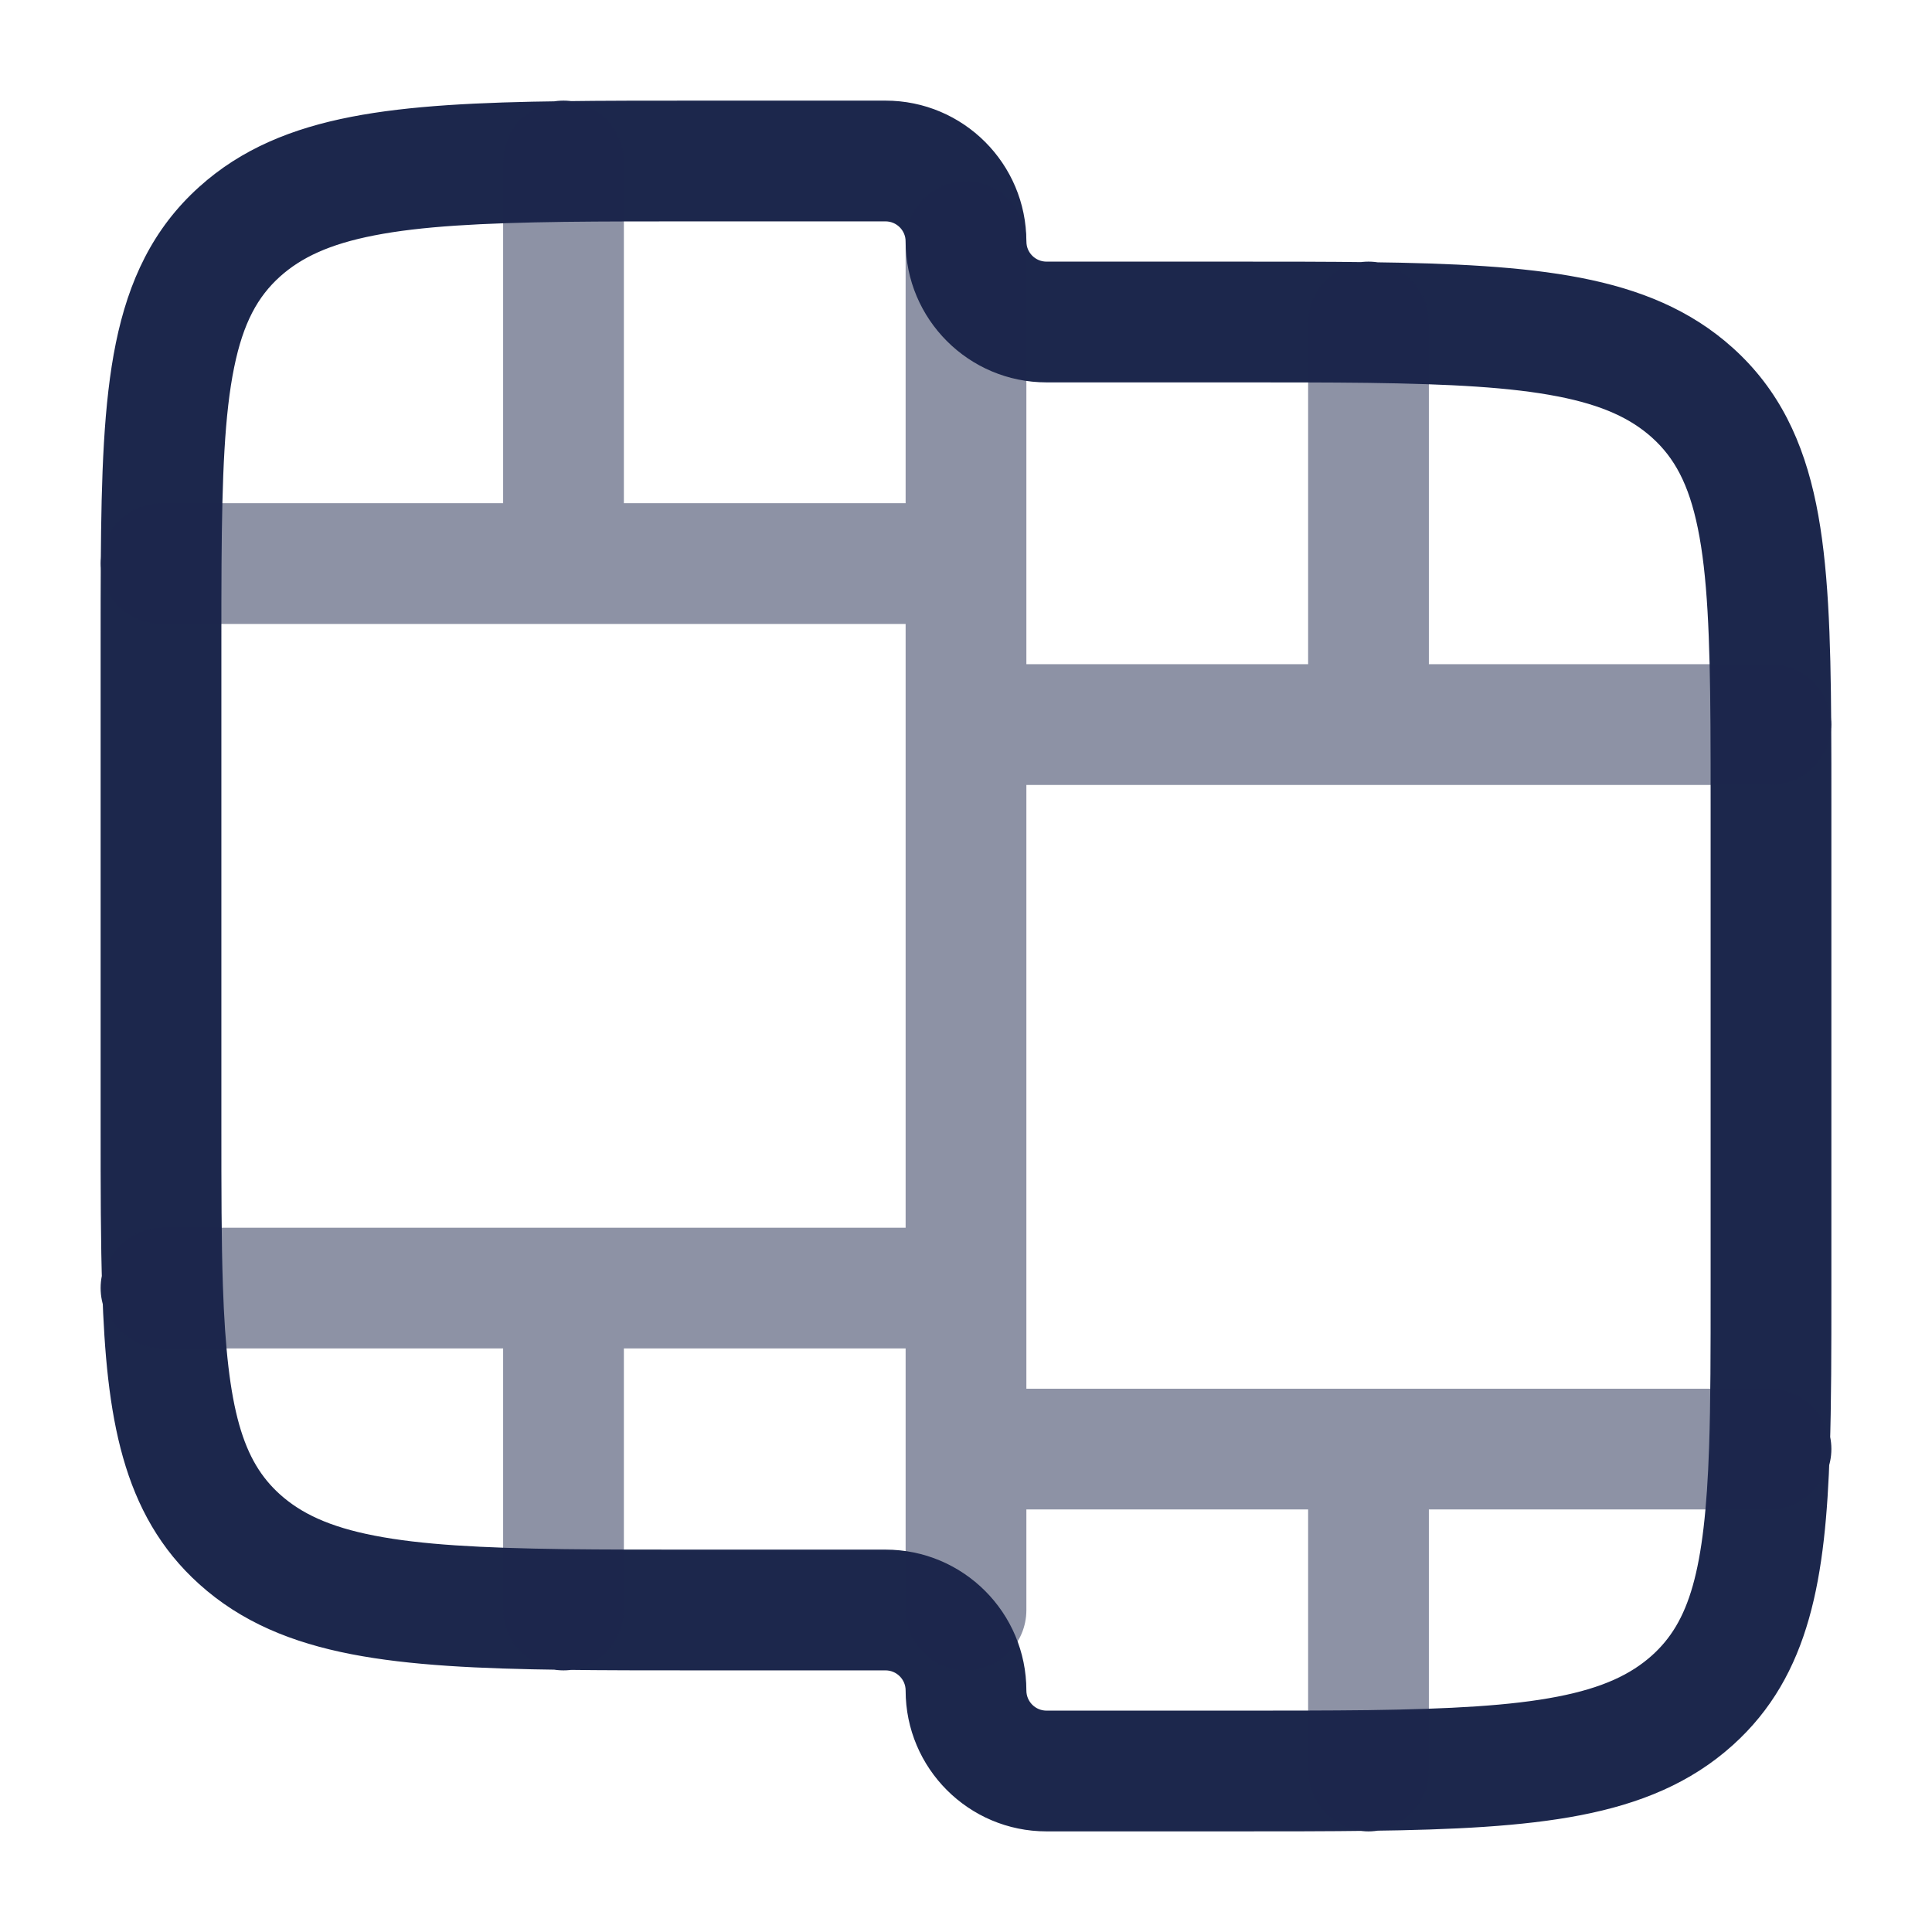 <svg width="24" height="24" viewBox="0 0 24 24" fill="none" xmlns="http://www.w3.org/2000/svg">
<path d="M2.976 2.879L3.478 3.436L3.478 3.436L2.976 2.879ZM2.976 19.121L3.478 18.564L2.976 19.121ZM6.25 20C6.25 20.414 6.586 20.75 7 20.75C7.414 20.75 7.75 20.414 7.75 20H6.25ZM7.75 2C7.75 1.586 7.414 1.25 7 1.25C6.586 1.25 6.25 1.586 6.25 2H7.75ZM2 6.25C1.586 6.25 1.25 6.586 1.25 7C1.25 7.414 1.586 7.75 2 7.75V6.25ZM2 15.25C1.586 15.25 1.25 15.586 1.25 16C1.25 16.414 1.586 16.75 2 16.75V15.25ZM21.024 4.879L20.522 5.436L21.024 4.879ZM21.024 21.121L20.522 20.564L21.024 21.121ZM16.25 22C16.25 22.414 16.586 22.75 17 22.75C17.414 22.75 17.75 22.414 17.75 22H16.25ZM17.75 4C17.75 3.586 17.414 3.25 17 3.25C16.586 3.25 16.25 3.586 16.25 4H17.75ZM22 9.75C22.414 9.75 22.75 9.414 22.75 9C22.75 8.586 22.414 8.25 22 8.25V9.75ZM22 18.75C22.414 18.75 22.75 18.414 22.75 18C22.75 17.586 22.414 17.25 22 17.25V18.75ZM2.75 14V8H1.25V14H2.75ZM2.75 8C2.75 7.644 2.75 7.314 2.752 7.005L1.252 6.995C1.25 7.31 1.25 7.646 1.25 8H2.75ZM2.752 7.005C2.759 5.911 2.79 5.142 2.909 4.562C3.022 4.009 3.202 3.685 3.478 3.436L2.475 2.321C1.897 2.841 1.597 3.49 1.439 4.262C1.287 5.006 1.259 5.914 1.252 6.995L2.752 7.005ZM8.667 1.25C8.055 1.25 7.497 1.25 6.99 1.257L7.01 2.756C7.505 2.75 8.052 2.75 8.667 2.75V1.25ZM6.99 1.257C5.955 1.27 5.086 1.311 4.365 1.451C3.628 1.594 2.999 1.849 2.475 2.321L3.478 3.436C3.74 3.201 4.089 3.033 4.651 2.924C5.229 2.811 5.979 2.77 7.01 2.756L6.99 1.257ZM8.667 19.25C8.052 19.25 7.505 19.25 7.01 19.244L6.99 20.743C7.497 20.75 8.055 20.75 8.667 20.75V19.25ZM7.01 19.244C5.979 19.23 5.229 19.189 4.651 19.076C4.089 18.967 3.74 18.799 3.478 18.564L2.475 19.679C2.999 20.151 3.628 20.406 4.365 20.549C5.086 20.689 5.955 20.73 6.99 20.743L7.01 19.244ZM1.25 14C1.25 14.76 1.25 15.435 1.27 16.025L2.769 15.975C2.75 15.415 2.75 14.768 2.75 14H1.25ZM1.27 16.025C1.322 17.578 1.507 18.808 2.475 19.679L3.478 18.564C3.021 18.152 2.821 17.529 2.769 15.975L1.27 16.025ZM6.25 19.994V20H7.75V19.994H6.25ZM6.25 2V2.007H7.75V2H6.25ZM2.002 6.25H2V7.75H2.002V6.25ZM2.019 15.25H2V16.75H2.019V15.25ZM11 19.25H8.667V20.75H11V19.25ZM8.667 2.75H11V1.25H8.667V2.75ZM22.75 16V10H21.25V16H22.75ZM22.75 10C22.75 9.646 22.75 9.31 22.748 8.995L21.248 9.005C21.25 9.314 21.25 9.644 21.25 10H22.75ZM22.748 8.995C22.741 7.914 22.713 7.006 22.561 6.262C22.403 5.49 22.103 4.841 21.525 4.321L20.522 5.436C20.798 5.685 20.978 6.009 21.091 6.562C21.21 7.142 21.241 7.911 21.248 9.005L22.748 8.995ZM15.333 4.75C15.947 4.75 16.495 4.75 16.99 4.756L17.01 3.257C16.503 3.25 15.945 3.25 15.333 3.25V4.75ZM16.99 4.756C18.021 4.77 18.771 4.811 19.349 4.924C19.911 5.033 20.26 5.201 20.522 5.436L21.525 4.321C21.001 3.849 20.372 3.594 19.635 3.451C18.914 3.311 18.045 3.27 17.01 3.257L16.99 4.756ZM15.333 22.75C15.945 22.75 16.503 22.75 17.01 22.743L16.99 21.244C16.495 21.25 15.947 21.25 15.333 21.25V22.75ZM17.01 22.743C18.045 22.73 18.914 22.689 19.635 22.549C20.372 22.406 21.001 22.151 21.525 21.679L20.522 20.564C20.26 20.799 19.911 20.967 19.349 21.076C18.771 21.189 18.021 21.23 16.99 21.244L17.01 22.743ZM21.25 16C21.25 16.768 21.25 17.415 21.231 17.975L22.73 18.025C22.75 17.435 22.75 16.76 22.75 16H21.25ZM21.231 17.975C21.179 19.529 20.979 20.152 20.522 20.564L21.525 21.679C22.494 20.808 22.678 19.578 22.73 18.025L21.231 17.975ZM16.25 21.994V22H17.75V21.994H16.25ZM16.25 4V4.007H17.75V4H16.25ZM21.998 9.75H22V8.25H21.998V9.75ZM21.981 18.75H22V17.25H21.981V18.75ZM13 22.75H15.333V21.25H13V22.75ZM15.333 3.25H13V4.75H15.333V3.25ZM11.25 21C11.25 21.966 12.034 22.75 13 22.75V21.25C12.862 21.25 12.75 21.138 12.75 21H11.25ZM12.75 3C12.75 2.034 11.966 1.25 11 1.25V2.75C11.138 2.75 11.25 2.862 11.25 3L12.75 3ZM13 3.25C12.862 3.25 12.75 3.138 12.75 3L11.25 3C11.25 3.966 12.034 4.75 13 4.75V3.25ZM11 20.75C11.138 20.75 11.25 20.862 11.25 21H12.75C12.75 20.034 11.966 19.25 11 19.25V20.75Z" fill="#1C274C"/>
<path opacity="0.5" d="M2.002 6.251C1.588 6.251 1.252 6.587 1.252 7.001C1.252 7.416 1.588 7.751 2.002 7.751L2.002 6.251ZM7.75 2.008C7.75 1.594 7.414 1.258 7 1.258C6.586 1.258 6.25 1.594 6.25 2.008H7.75ZM6.25 19.995C6.25 20.409 6.586 20.745 7 20.745C7.414 20.745 7.75 20.409 7.75 19.995H6.25ZM2.019 15.251C1.605 15.251 1.269 15.587 1.269 16.001C1.269 16.416 1.605 16.751 2.019 16.751L2.019 15.251ZM7 7.001V7.751V7.001ZM11.25 20.001C11.25 20.416 11.586 20.751 12 20.751C12.414 20.751 12.75 20.416 12.75 20.001H11.25ZM21.998 9.751C22.412 9.751 22.748 9.416 22.748 9.001C22.748 8.587 22.412 8.251 21.998 8.251V9.751ZM17.75 4.008C17.75 3.594 17.414 3.258 17 3.258C16.586 3.258 16.25 3.594 16.25 4.008H17.75ZM16.25 21.995C16.25 22.409 16.586 22.745 17 22.745C17.414 22.745 17.75 22.409 17.75 21.995H16.25ZM21.981 18.751C22.395 18.751 22.731 18.416 22.731 18.001C22.731 17.587 22.395 17.251 21.981 17.251V18.751ZM17 9.001V9.751V9.001ZM12 9.001V8.251H11.25V9.001H12ZM12 18.001H11.25V18.751H12V18.001ZM12.75 3.001C12.75 2.587 12.414 2.251 12 2.251C11.586 2.251 11.25 2.587 11.25 3.001L12.75 3.001ZM6.25 16.001L6.25 19.995H7.75L7.75 16.001H6.25ZM6.25 2.008V7.001H7.75V2.008H6.25ZM11.25 3.001L11.25 7.001L12.75 7.001L12.75 3.001L11.25 3.001ZM12 6.251L7 6.251V7.751L12 7.751V6.251ZM7 6.251L2.002 6.251L2.002 7.751L7 7.751V6.251ZM11.25 7.001V16.001H12.75V7.001H11.25ZM11.25 16.001V20.001H12.75V16.001H11.25ZM12 15.251L7 15.251V16.751L12 16.751V15.251ZM7 15.251L2.019 15.251L2.019 16.751L7 16.751V15.251ZM16.25 18.001L16.25 21.995H17.75L17.75 18.001H16.25ZM16.25 4.008V9.001H17.75V4.008H16.25ZM12 9.751L17 9.751V8.251L12 8.251V9.751ZM17 9.751L21.998 9.751V8.251L17 8.251V9.751ZM11.25 9.001V18.001H12.75V9.001H11.25ZM12 18.751H17V17.251H12V18.751ZM17 18.751H21.981V17.251H17V18.751Z" fill="#1C274C"/>
</svg>
